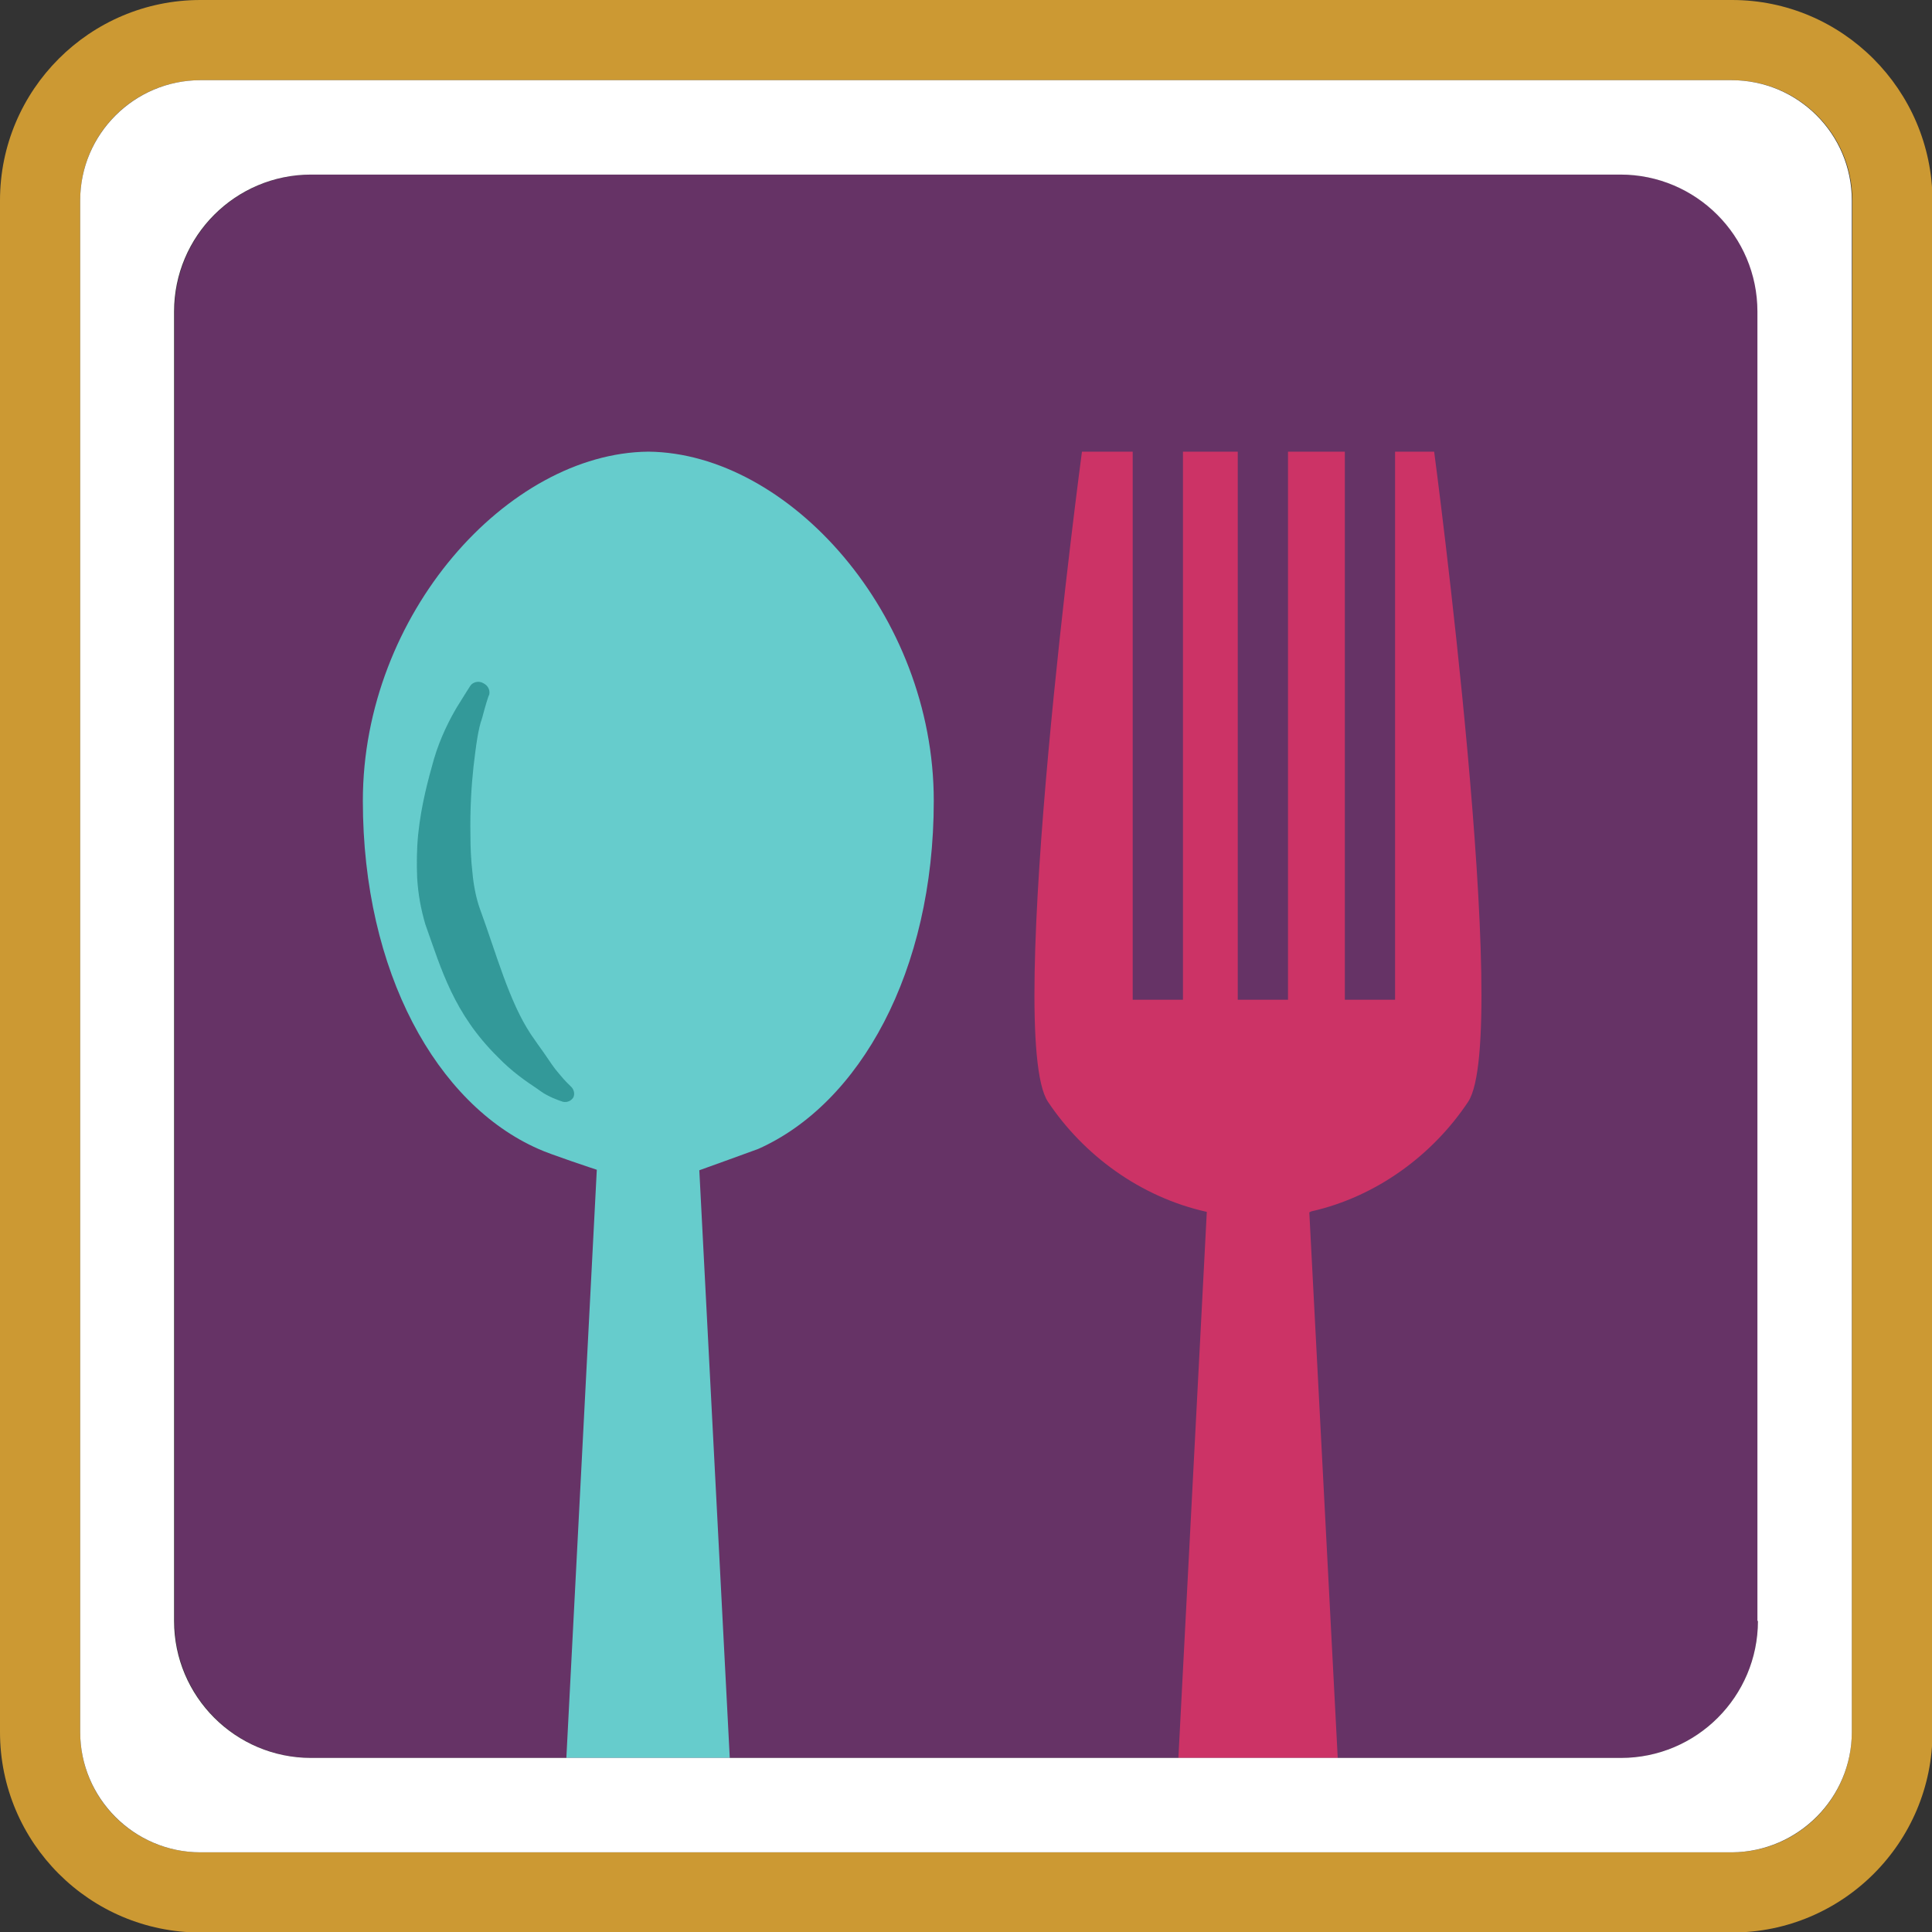 <?xml version="1.0" encoding="utf-8"?>
<!-- Generator: Adobe Illustrator 21.0.2, SVG Export Plug-In . SVG Version: 6.00 Build 0)  -->
<svg version="1.1" id="Capa_1" xmlns="http://www.w3.org/2000/svg" xmlns:xlink="http://www.w3.org/1999/xlink" x="0px" y="0px"
   viewBox="0 0 380.7 380.7" style="enable-background:new 0 0 380.7 380.7;" xml:space="preserve">
<rect x="0" y="0" width="380.7" height="380.7" fill="#333333" stroke="none"/>
<style type="text/css">
  .st0{fill:#663366;}
  .st1{fill:#CC3366;}
  .st2{fill:none;}
  .st3{fill:#66CCCC;}
  .st4{fill:#339999;}
  .st5{fill:#CC9933;}
  .st6{fill:#FFFFFF;}
</style>
<g>
  <g>
  <path class="st0" d="M263.5,346.4h10.3h45.6c14.9,0,27-12.1,27-27v-258c0-14.9-12.1-27-27-27h-258c-14.9,0-27,12.1-27,27v258
  c0,14.9,12.1,27,27,27h50.3L263.5,346.4z"/>
  <path class="st1" d="M232.2,346.4l5.6-107.6c-13.1-2.9-24.3-11.2-31.3-21.7c-8.7-13,6.7-128.1,6.7-128.1h10v108h9.9V89h10.8v108
  h9.9V89H265v108h9.9V89h7.7c0,0,15.3,115.1,6.7,128.1c-6.9,10.4-18,18.7-30.9,21.6c-0.2,0.1-0.4,0.2-0.4,0.2l5.6,107.5
  L232.2,346.4z"/>
  <path class="st2" d="M143.7,346.4h66.3h10.3h5.5h6.2"/>
  <path class="st3" d="M111.6,346.4l6-115.9c0,0-9.4-3.1-11.5-4.1c-20-8.8-34.6-34.8-34.6-68.6c0-36.8,28.6-68.5,56.2-68.8
  c0,0,0,0,0.1,0c0,0,0,0,0,0c27.6,0.3,56.2,32,56.2,68.8c0,33.7-14.6,59.7-34.6,68.6c-0.2,0.1-11.6,4.2-11.6,4.2l6,115.8
  L111.6,346.4z"/>
  <path class="st4" d="M95,141.5c0.6-2.3,1.3-4.6,1.4-4.6c0.2-0.9-0.2-1.8-1.2-2.3c-0.9-0.5-2-0.2-2.5,0.5c0,0-1.1,1.7-2.7,4.3
  c-1.3,2.2-3.2,5.8-4.5,10.2c-1.1,3.9-2.5,9-3.1,14.8c-0.3,3-0.3,5.8-0.2,8.6c0.2,3.2,0.7,6,1.6,9.1c3.2,9,5.6,17.6,14.3,26.2
  c2.8,2.9,5.6,4.8,7.7,6.2l0.7,0.5c0.4,0.3,0.9,0.6,1.3,0.8c1.7,0.9,2.9,1.2,3.1,1.3c0.9,0.2,1.7-0.2,2.1-0.9
  c0.3-0.7,0.1-1.6-0.6-2.2c0,0-1-0.9-2.3-2.5c-0.9-1-1.8-2.4-2.9-4c-0.8-1.1-1.7-2.4-2.6-3.7c-4.3-6.5-6.7-15.6-10.1-24.9
  c-0.7-2-1.2-4.6-1.4-6.9c-0.3-2.6-0.4-5-0.4-7.3c-0.1-5.3,0.2-9.9,0.6-13.6C93.8,146.9,94.2,143.7,95,141.5z"/>
  <path class="st5" d="M341.3,0H39.5C17.7,0,0,17.7,0,39.5v301.8c0,21.8,17.7,39.5,39.5,39.5h301.8c21.8,0,39.5-17.7,39.5-39.5V39.5
  C380.7,17.7,363,0,341.3,0z M364.9,341.3c0,13.1-10.6,23.7-23.7,23.7H39.5c-13.1,0-23.7-10.6-23.7-23.7V39.5
  c0-13.1,10.6-23.7,23.7-23.7h301.8c13.1,0,23.7,10.6,23.7,23.7L364.9,341.3L364.9,341.3z"/>
  </g>
</g>
<path class="st6" d="M364.9,341.3V39.5c0-13.1-10.6-23.7-23.7-23.7H39.5c-13,0-23.7,10.6-23.7,23.7v301.8c0,13,10.6,23.7,23.7,23.7
  h301.8C354.3,364.9,364.9,354.3,364.9,341.3L364.9,341.3z M346.4,319.4c0,14.9-12.1,27-27,27h-55.9l-31.3,0h-44.6l-75.9,0H61.3
  c-14.9,0-27-12.1-27-27v-258c0-14.9,12.1-27,27-27h258c14.9,0,27,12.1,27,27V319.4z"/>
</svg>
